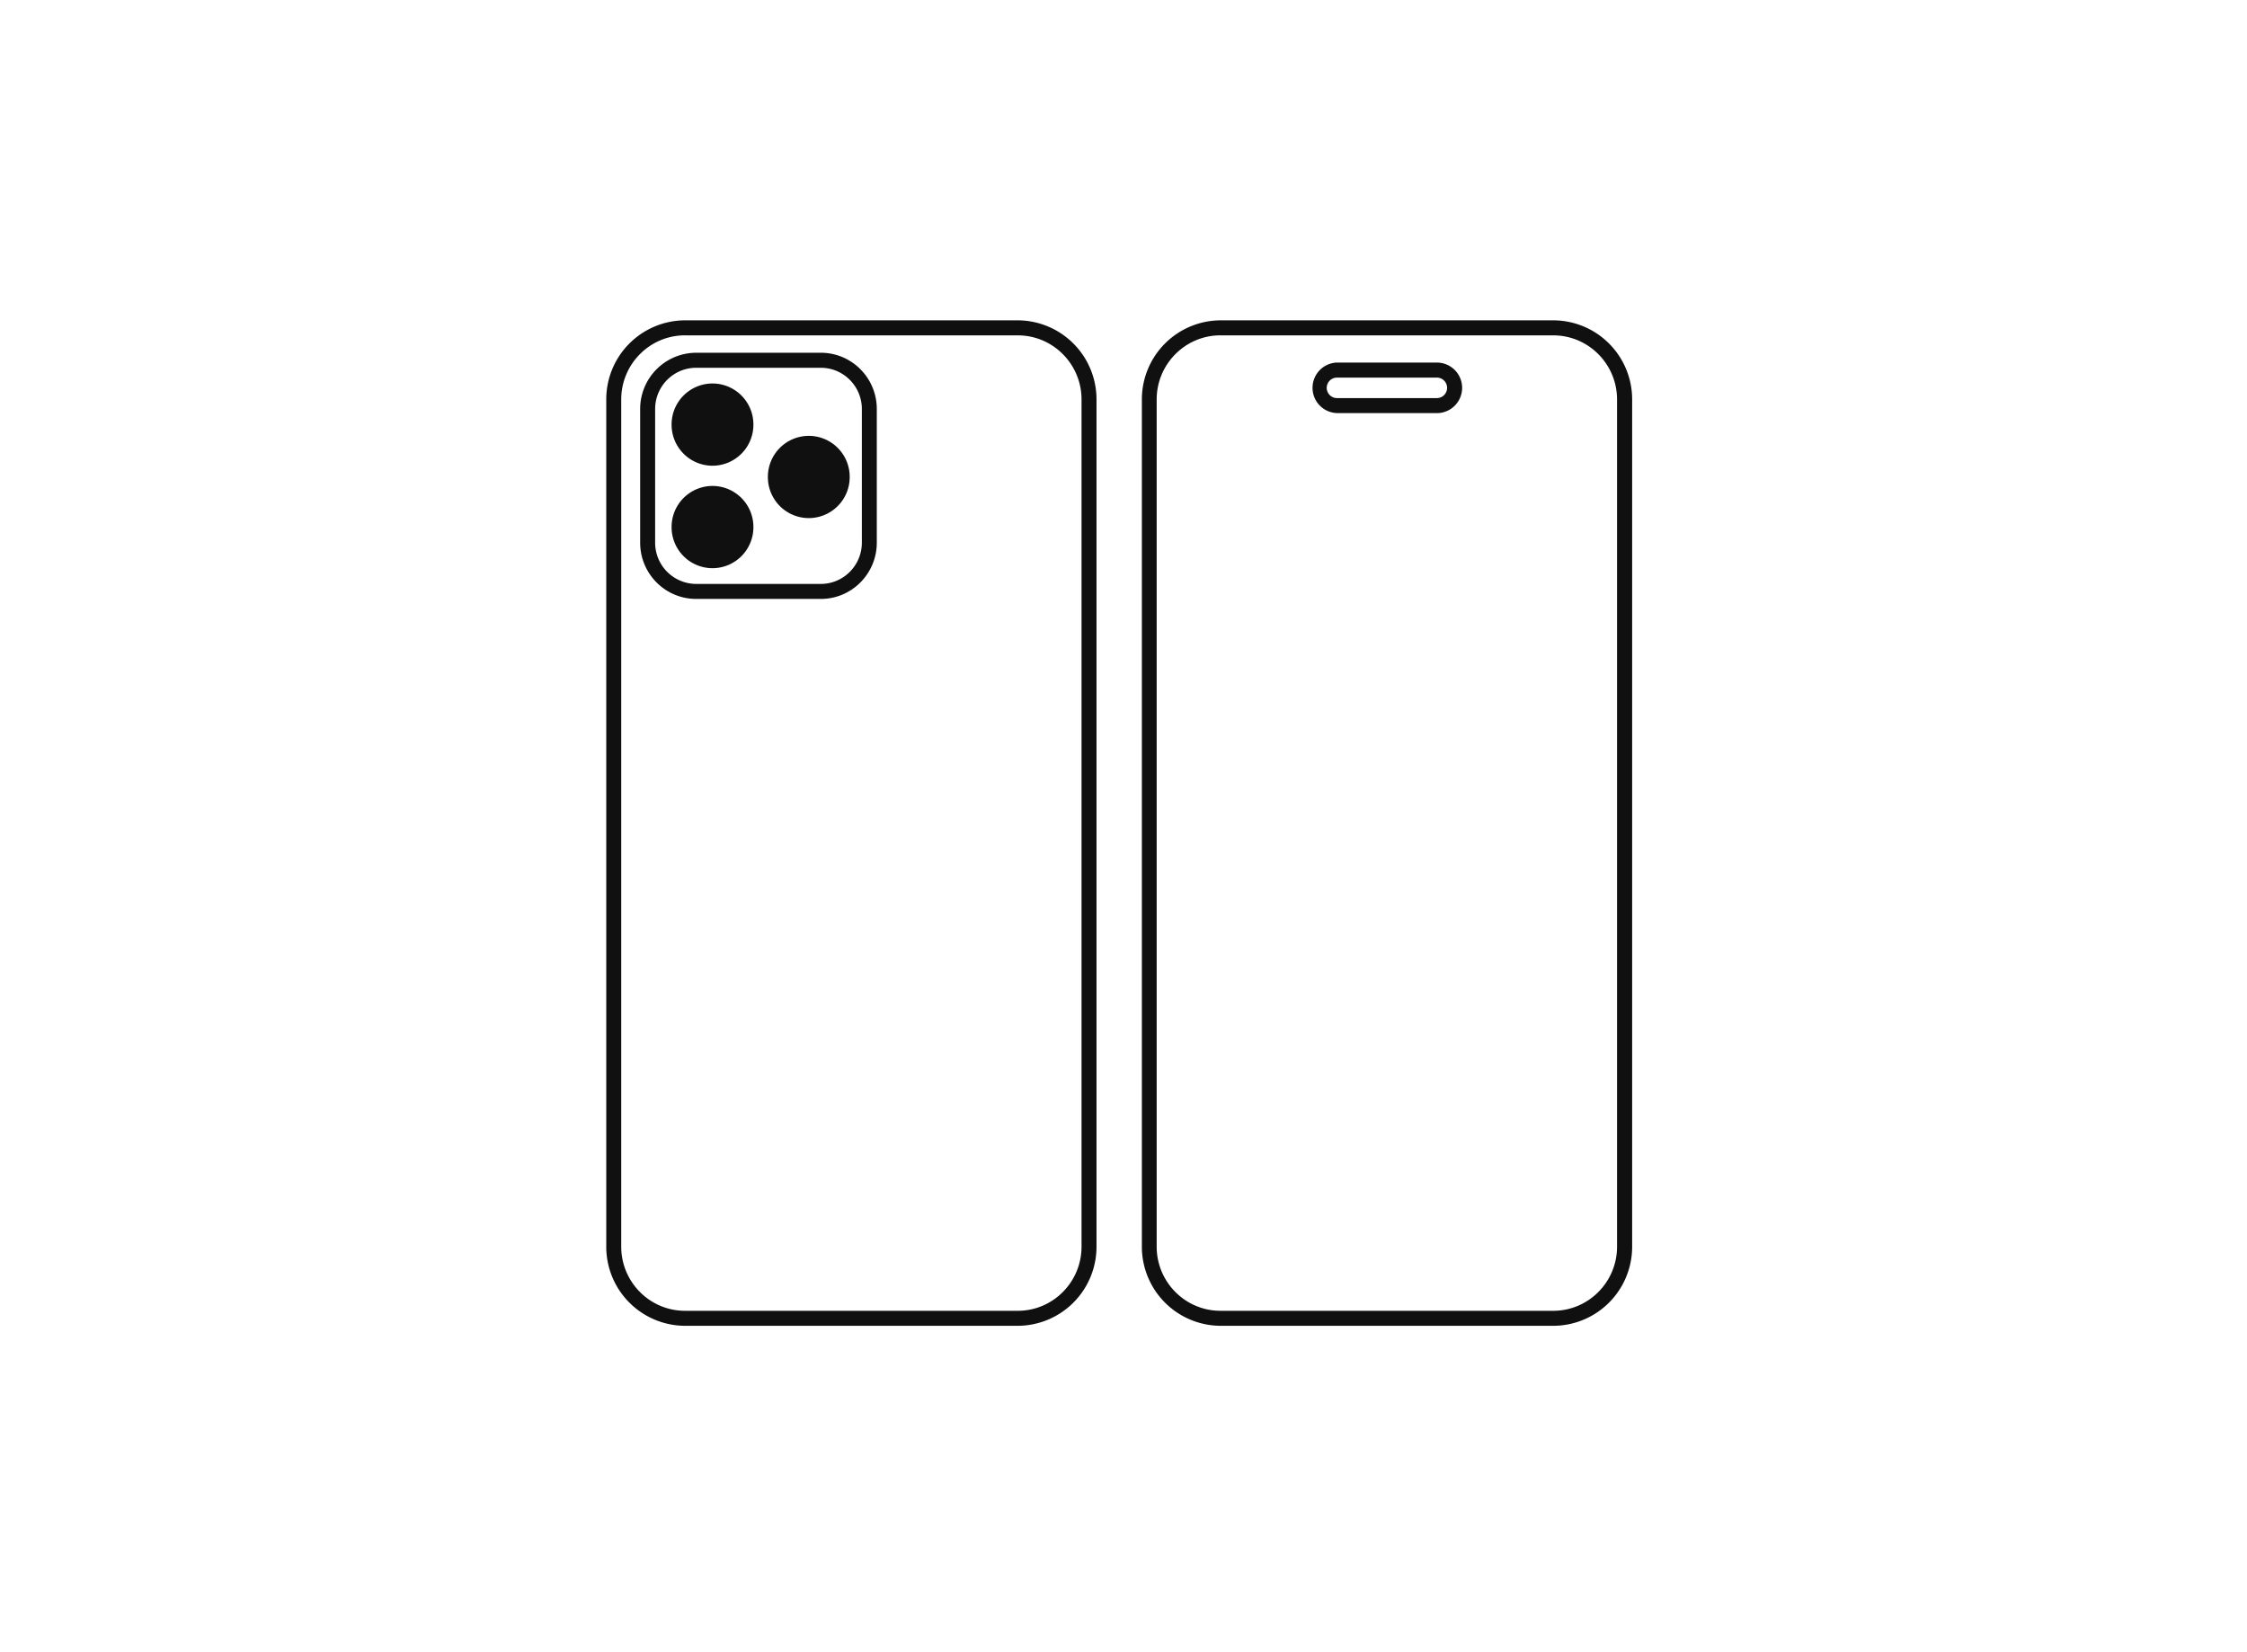 <svg width="68" height="50" fill="none" xmlns="http://www.w3.org/2000/svg"><path d="M30.801 40.122H20.73a2.392 2.392 0 01-2.383-2.395V12.089a2.392 2.392 0 012.383-2.395H30.8a2.392 2.392 0 012.383 2.395v25.638a2.392 2.392 0 01-2.383 2.395zM20.73 10.148c-1.065 0-1.93.871-1.93 1.941v25.638c0 1.07.865 1.941 1.93 1.941H30.8c1.065 0 1.93-.87 1.93-1.941V12.089c0-1.07-.865-1.94-1.93-1.94H20.73z" fill="#101010"/><path d="M24.84 11.13c.685 0 1.242.56 1.242 1.248v4.044c0 .688-.557 1.249-1.242 1.249h-3.772a1.247 1.247 0 01-1.242-1.25v-4.043c0-.688.557-1.248 1.242-1.248h3.772zm0-.455h-3.772a1.7 1.7 0 00-1.695 1.703v4.044c0 .943.761 1.703 1.695 1.703h3.772c.938 0 1.694-.765 1.694-1.703v-4.044c0-.943-.76-1.703-1.694-1.703z" fill="#101010"/><path d="M22.8 15.95a1.24 1.24 0 01-1.238 1.245 1.24 1.24 0 01-1.238-1.245 1.24 1.24 0 011.238-1.244A1.24 1.24 0 0122.8 15.95zm0-3.1a1.24 1.24 0 01-1.238 1.244 1.24 1.24 0 01-1.238-1.244 1.24 1.24 0 011.238-1.245A1.24 1.24 0 0122.8 12.85zm2.914 1.584a1.24 1.24 0 01-1.238 1.245 1.24 1.24 0 01-1.238-1.245 1.24 1.24 0 011.238-1.244 1.24 1.24 0 011.238 1.244zM47.01 40.122H36.938a2.392 2.392 0 01-2.382-2.395V12.089a2.392 2.392 0 012.382-2.395H47.01a2.392 2.392 0 012.383 2.395v25.638a2.392 2.392 0 01-2.383 2.395zM36.934 10.148c-1.064 0-1.93.871-1.93 1.941v25.638c0 1.07.866 1.941 1.93 1.941h10.072c1.064 0 1.93-.87 1.93-1.941V12.089c0-1.07-.866-1.94-1.93-1.94H36.934z" fill="#101010"/><path d="M43.483 12.501h-3.025a.765.765 0 010-1.529h3.025a.765.765 0 010 1.53zm-3.025-1.074a.311.311 0 00-.308.31c0 .17.14.31.308.31h3.025a.31.31 0 000-.62h-3.025z" fill="#101010"/></svg>
